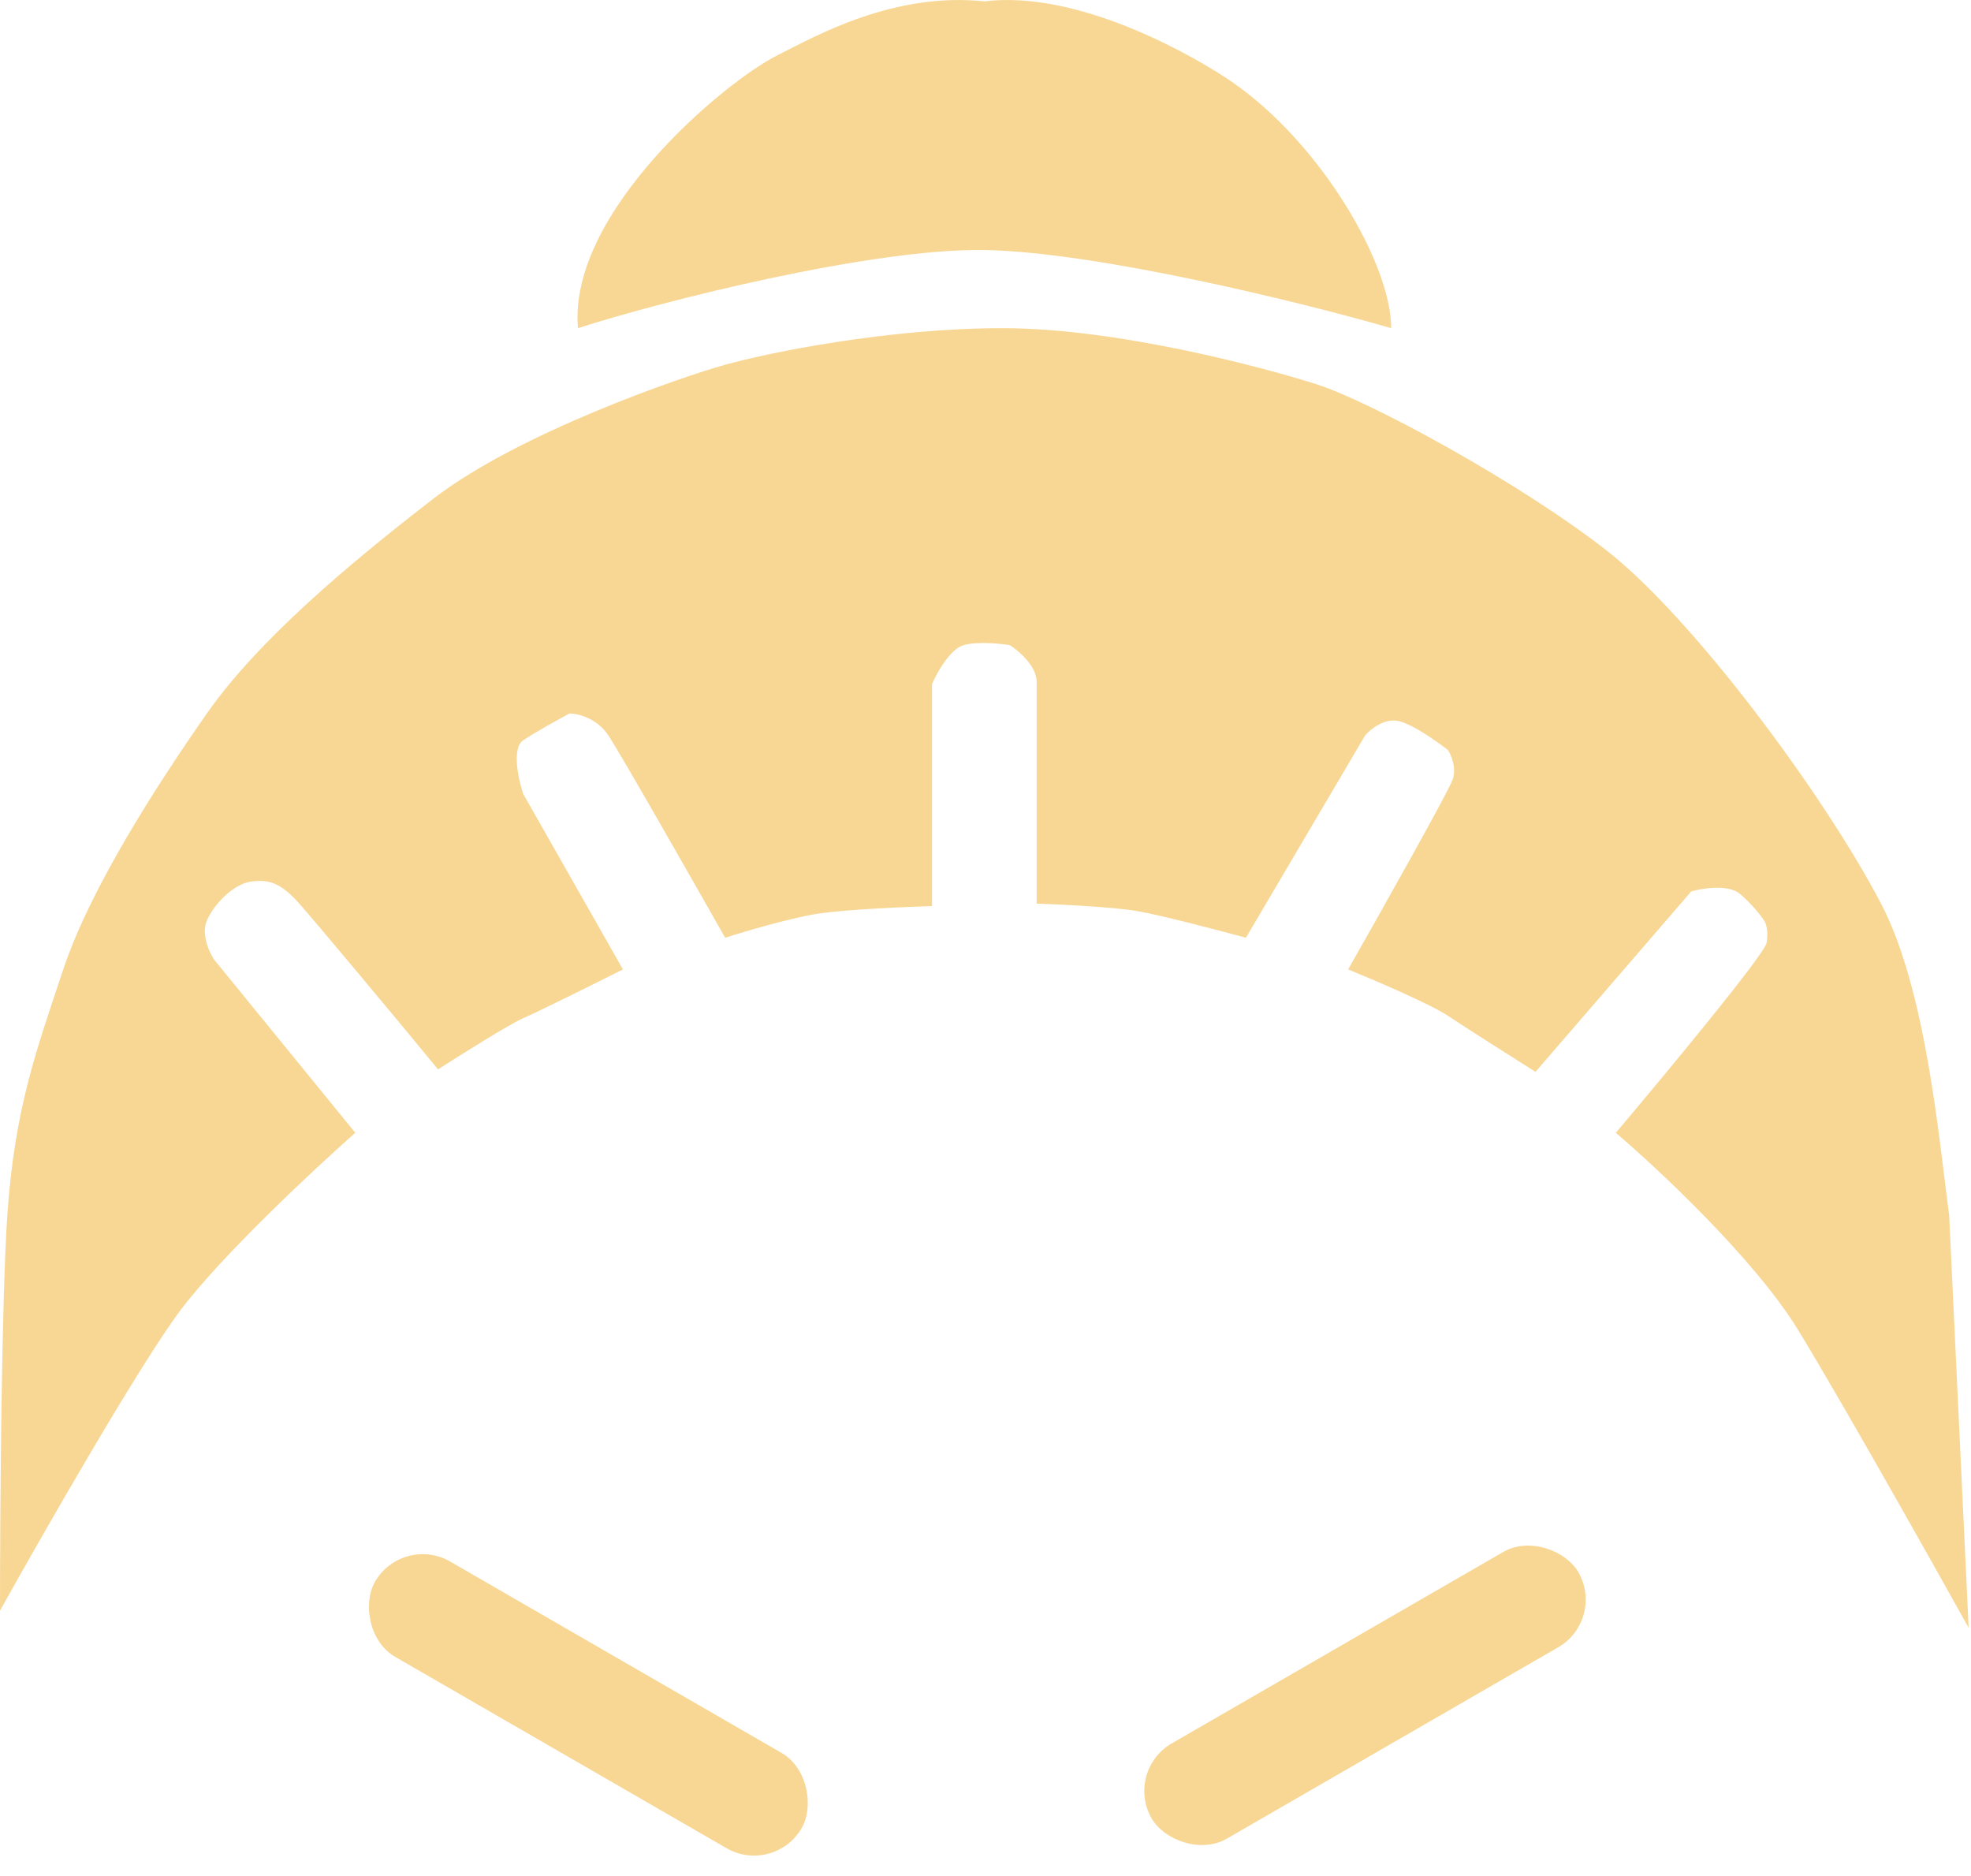 <svg width="103" height="98" viewBox="0 0 103 98" fill="none" xmlns="http://www.w3.org/2000/svg">
<rect x="58.747" y="92.522" width="25.745" height="5.749" rx="2.874" transform="rotate(-30 58.747 92.522)" fill="#F8D794"/>
<rect x="21.036" y="80.149" width="25.745" height="5.749" rx="2.874" transform="rotate(30 21.036 80.149)" fill="#F8D794"/>
<path d="M9.41 68.483C7.274 71.337 2.247 80.118 0 84.152C0 79.142 0.076 68.001 0.381 63.517C0.763 57.911 1.907 54.854 3.306 50.65C4.705 46.447 8.139 41.096 10.809 37.278C13.48 33.461 18.185 29.503 22.636 26.064C27.086 22.624 35.606 19.694 37.895 19.057C40.184 18.42 46.416 17.146 52.392 17.146C58.369 17.146 65.999 19.185 68.797 20.076C71.594 20.968 79.352 25.172 83.93 28.739C88.507 32.306 95.374 41.605 98.299 47.211C100.639 51.695 101.309 59.355 101.86 63.517L102.877 85.046C100.843 81.394 96.214 73.173 93.976 69.504C91.738 65.835 86.685 61.096 84.438 59.185C87.024 56.128 92.221 49.86 92.323 49.249C92.424 48.637 92.28 48.23 92.195 48.102C92.026 47.847 91.534 47.211 90.924 46.701C90.313 46.191 88.974 46.404 88.38 46.574L80.242 56.001C79.097 55.279 76.579 53.682 75.664 53.071C74.748 52.459 71.806 51.202 70.45 50.65C72.188 47.593 75.715 41.325 75.918 40.714C76.122 40.102 75.833 39.44 75.664 39.185C75.07 38.718 73.705 37.758 72.993 37.656C72.281 37.554 71.594 38.123 71.34 38.421L65.109 48.994C63.71 48.612 60.607 47.797 59.386 47.593C58.166 47.389 55.402 47.253 54.173 47.211V35.618C54.173 34.803 53.24 34.005 52.774 33.707C52.265 33.622 51.07 33.504 50.358 33.707C49.646 33.911 48.959 35.151 48.705 35.745V47.338C47.348 47.38 44.279 47.516 42.855 47.72C41.431 47.924 38.955 48.654 37.895 48.994C36.115 45.852 32.402 39.338 31.791 38.421C31.181 37.504 30.181 37.277 29.757 37.278C29.206 37.574 27.951 38.268 27.341 38.676C26.73 39.083 27.086 40.714 27.341 41.478L32.554 50.65C31.113 51.372 28.053 52.892 27.341 53.198C26.629 53.504 24.077 55.108 22.89 55.872C20.77 53.281 16.455 48.128 15.641 47.211C14.624 46.064 13.988 45.937 13.098 46.064C12.217 46.19 11.191 47.209 10.809 48.101C10.504 48.814 10.936 49.757 11.191 50.139L18.566 59.184C16.404 61.094 11.547 65.63 9.41 68.483Z" fill="#F8D794"/>
<path d="M51.45 13.063C45.613 12.964 34.681 15.703 30.201 17.146C29.689 11.083 37.881 4.279 40.57 2.918C42.72 1.829 46.714 -0.423 51.45 0.071C56.443 -0.547 62.587 3.041 64.38 4.279C69.041 7.499 72.7 13.805 72.7 17.146C68.007 15.785 57.288 13.162 51.45 13.063Z" fill="#F8D794"/>
</svg>
